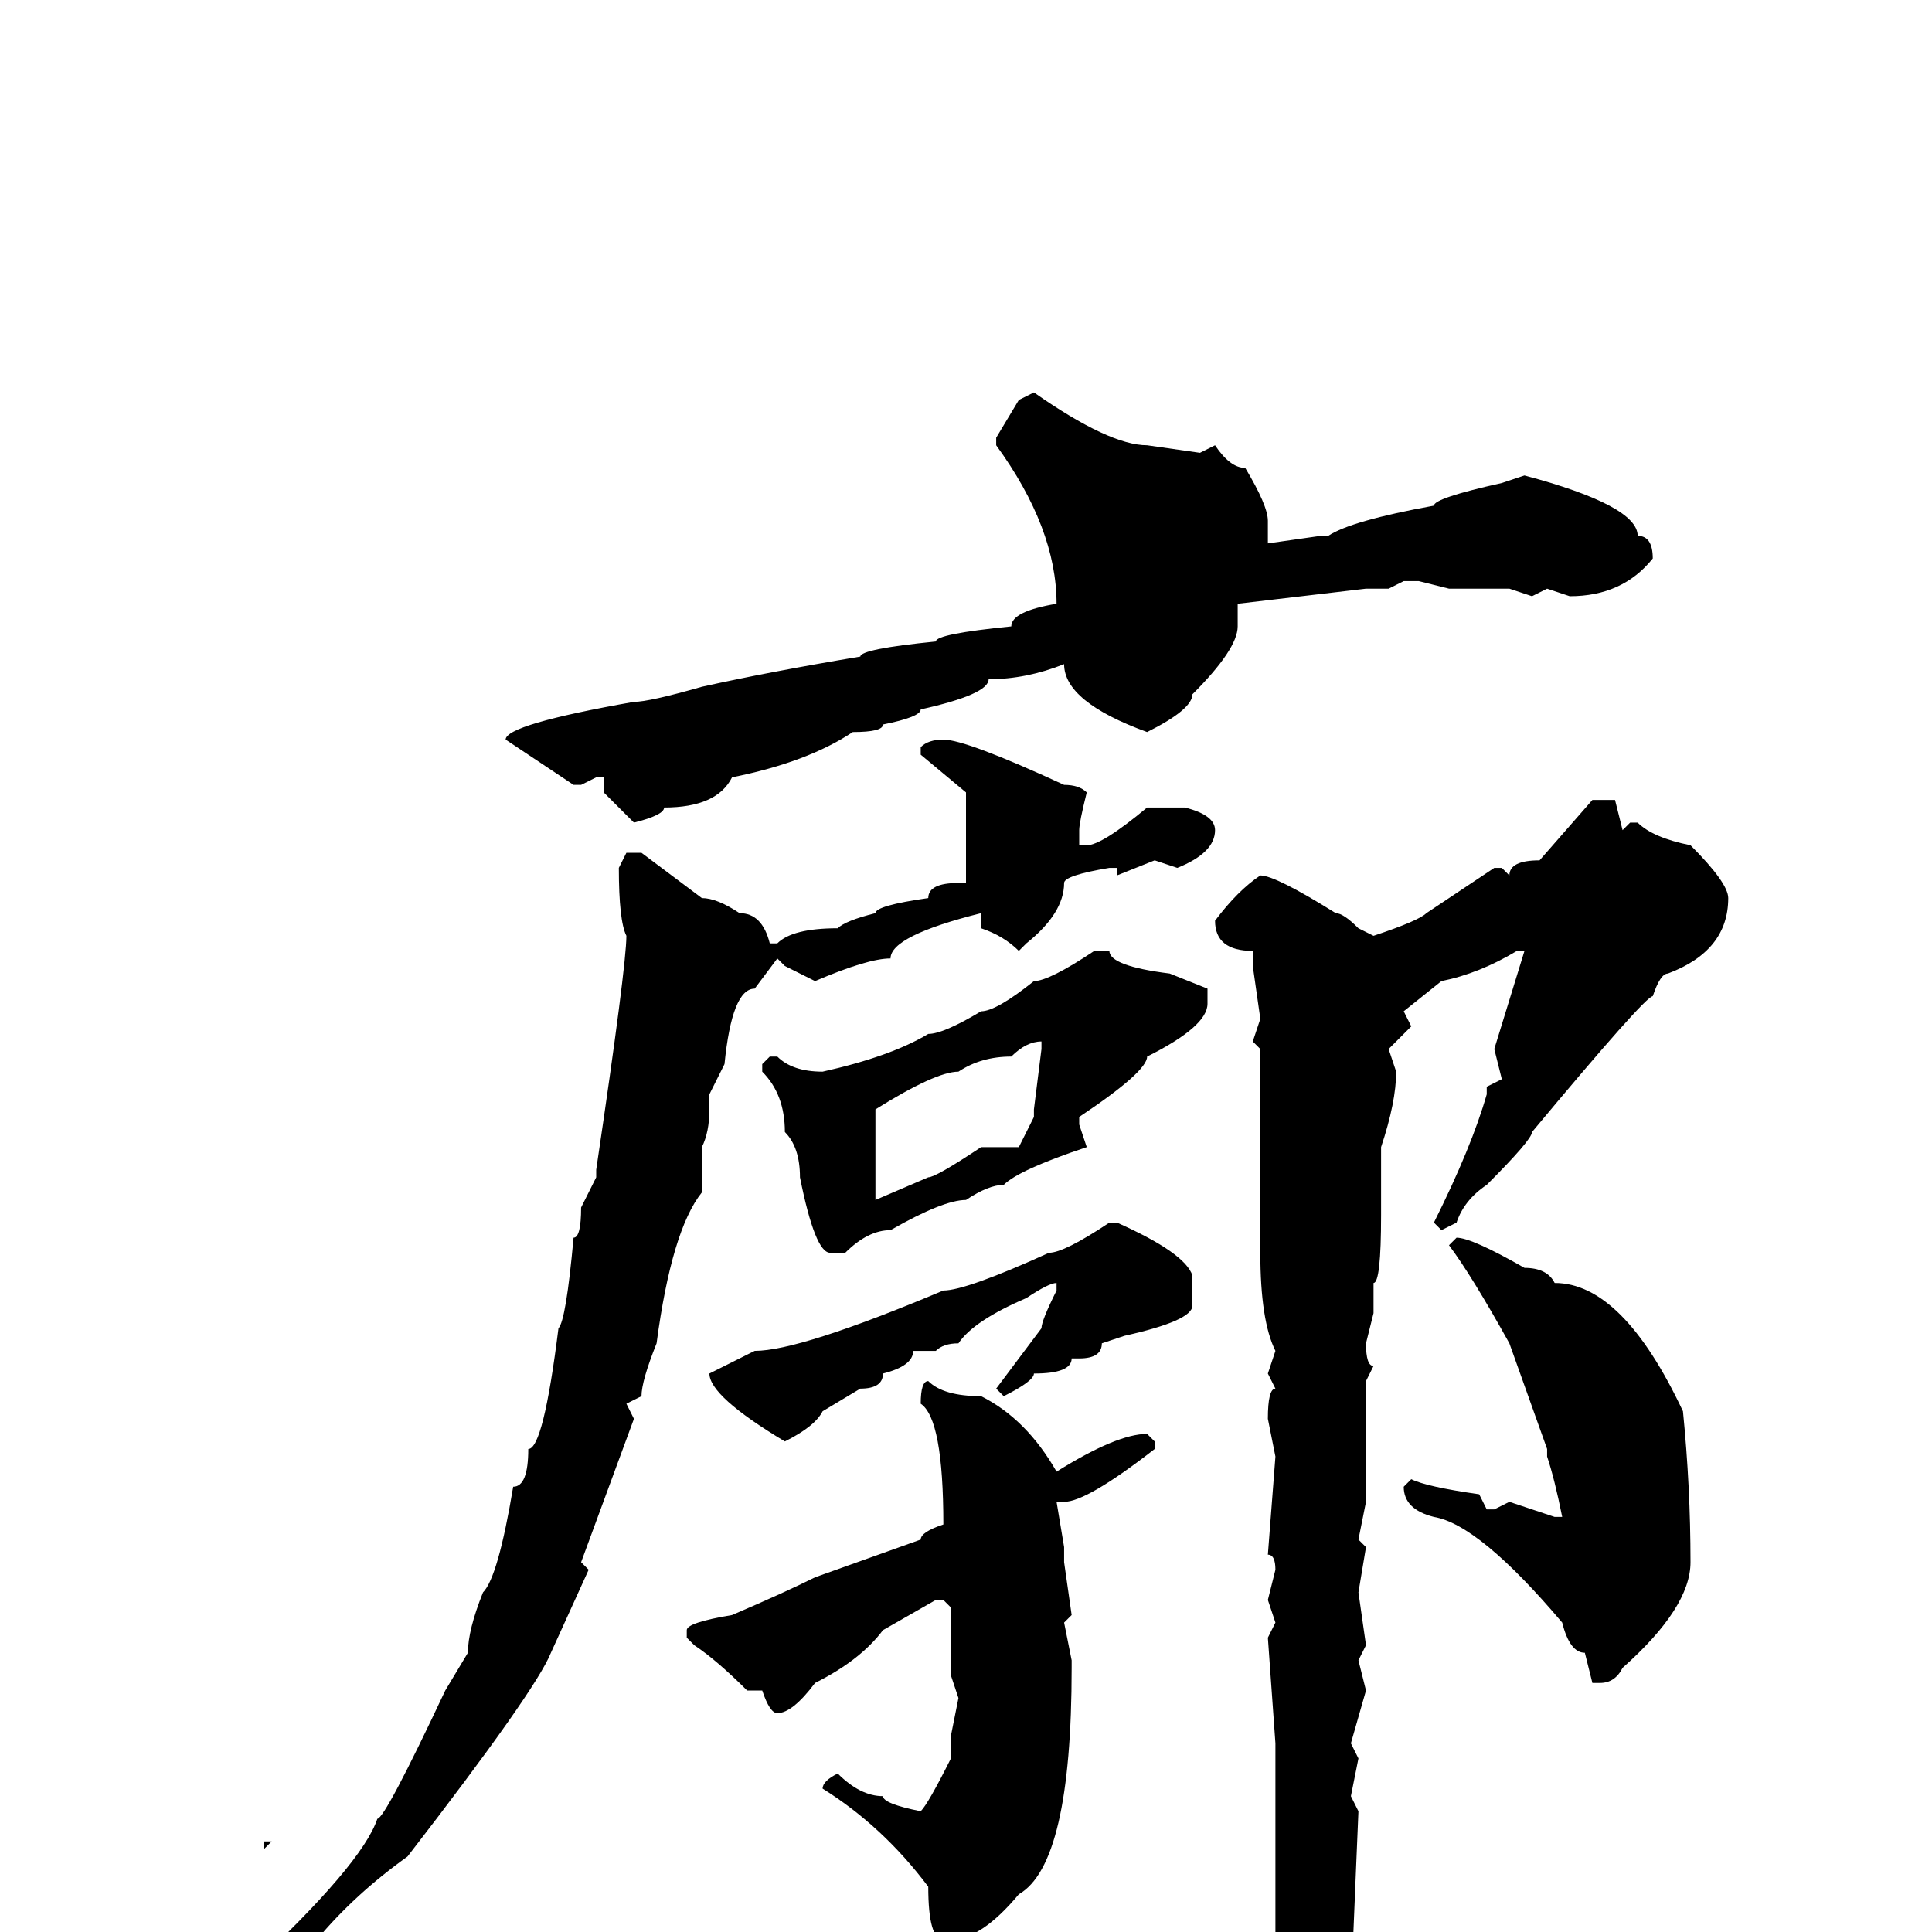 <svg xmlns="http://www.w3.org/2000/svg" viewBox="0 -256 256 256">
	<path fill="#000000" d="M137 -204Q147 -197 152 -197L159 -196L161 -197Q163 -194 165 -194Q168 -189 168 -187V-184L175 -185H176Q179 -187 190 -189Q190 -190 199 -192L202 -193Q217 -189 217 -185Q219 -185 219 -182Q215 -177 208 -177L205 -178L203 -177L200 -178H192L188 -179H186L184 -178H181L164 -176V-173Q164 -170 158 -164Q158 -162 152 -159Q141 -163 141 -168Q136 -166 131 -166Q131 -164 122 -162Q122 -161 117 -160Q117 -159 113 -159Q107 -155 97 -153Q95 -149 88 -149Q88 -148 84 -147L80 -151V-153H79L77 -152H76L67 -158Q67 -160 84 -163Q86 -163 93 -165Q102 -167 114 -169Q114 -170 124 -171Q124 -172 134 -173Q134 -175 140 -176Q140 -186 132 -197V-198L135 -203ZM125 -158Q128 -158 141 -152Q143 -152 144 -151Q143 -147 143 -146V-144H144Q146 -144 152 -149H157Q161 -148 161 -146Q161 -143 156 -141L153 -142L148 -140V-141H147Q141 -140 141 -139Q141 -135 136 -131L135 -130Q133 -132 130 -133V-135Q118 -132 118 -129Q115 -129 108 -126L104 -128L103 -129L100 -125Q97 -125 96 -115L94 -111V-109Q94 -106 93 -104V-98Q89 -93 87 -78Q85 -73 85 -71L83 -70L84 -68L77 -49L78 -48L73 -37Q71 -32 54 -10Q47 -5 42 1L27 14L26 13V12Q33 6 33 5Q48 -9 50 -15Q51 -15 59 -32L62 -37Q62 -40 64 -45Q66 -47 68 -59Q70 -59 70 -64Q72 -64 74 -80Q75 -81 76 -92Q77 -92 77 -96L79 -100V-101Q83 -128 83 -132Q82 -134 82 -141L83 -143H85L93 -137Q95 -137 98 -135Q101 -135 102 -131H103Q105 -133 111 -133Q112 -134 116 -135Q116 -136 123 -137Q123 -139 127 -139H128V-151L122 -156V-157Q123 -158 125 -158ZM211 -150H214L215 -146L216 -147H217Q219 -145 224 -144Q229 -139 229 -137Q229 -130 221 -127Q220 -127 219 -124Q218 -124 203 -106Q203 -105 197 -99Q194 -97 193 -94L191 -93L190 -94Q195 -104 197 -111V-112L199 -113L198 -117L202 -130H201Q196 -127 191 -126L186 -122L187 -120L184 -117L185 -114Q185 -110 183 -104V-100V-97V-95Q183 -86 182 -86V-82L181 -78Q181 -75 182 -75L181 -73V-65V-59V-57L180 -52L181 -51L180 -45L181 -38L180 -36L181 -32L179 -25L180 -23L179 -18L180 -16L179 8Q174 28 170 28L169 27V24V6V-23V-25L168 -39L169 -41L168 -44L169 -48Q169 -50 168 -50L169 -63L168 -68Q168 -72 169 -72L168 -74L169 -77Q167 -81 167 -90V-93V-94V-96V-98V-101V-105V-106V-107V-108V-113V-117L166 -118L167 -121L166 -128V-130Q161 -130 161 -134Q164 -138 167 -140Q169 -140 177 -135Q178 -135 180 -133L182 -132Q188 -134 189 -135L198 -141H199L200 -140Q200 -142 204 -142ZM147 -130Q147 -128 155 -127L160 -125V-123Q160 -120 152 -116Q152 -114 143 -108V-107L144 -104Q135 -101 133 -99Q131 -99 128 -97Q125 -97 118 -93Q115 -93 112 -90H110Q108 -90 106 -100Q106 -104 104 -106Q104 -111 101 -114V-115L102 -116H103Q105 -114 109 -114Q118 -116 123 -119Q125 -119 130 -122Q132 -122 137 -126Q139 -126 145 -130ZM116 -109V-108V-104V-99V-97L123 -100Q124 -100 130 -104Q132 -104 135 -104L137 -108V-109L138 -117V-118Q136 -118 134 -116Q130 -116 127 -114Q124 -114 116 -109ZM147 -94H148Q157 -90 158 -87V-83Q158 -81 149 -79L146 -78Q146 -76 143 -76H142Q142 -74 137 -74Q137 -73 133 -71L132 -72L138 -80Q138 -81 140 -85V-86Q139 -86 136 -84Q129 -81 127 -78Q125 -78 124 -77H121Q121 -75 117 -74Q117 -72 114 -72L109 -69Q108 -67 104 -65Q94 -71 94 -74L100 -77Q106 -77 125 -85Q128 -85 139 -90Q141 -90 147 -94ZM193 -92Q195 -92 202 -88Q205 -88 206 -86Q215 -86 223 -69Q224 -59 224 -49Q224 -43 215 -35Q214 -33 212 -33H211L210 -37Q208 -37 207 -41Q196 -54 190 -55Q186 -56 186 -59L187 -60Q189 -59 196 -58L197 -56H198L200 -57L206 -55H207Q206 -60 205 -63V-64L200 -78Q195 -87 192 -91ZM123 -73Q125 -71 130 -71Q136 -68 140 -61Q148 -66 152 -66L153 -65V-64Q144 -57 141 -57H140L141 -51V-49L142 -42L141 -41L142 -36V-35Q142 -9 135 -5Q130 1 126 1H125Q123 1 123 -6Q117 -14 109 -19Q109 -20 111 -21Q114 -18 117 -18Q117 -17 122 -16Q123 -17 126 -23V-26L127 -31L126 -34V-37V-43L125 -44H124L117 -40Q114 -36 108 -33Q105 -29 103 -29Q102 -29 101 -32H100H99Q95 -36 92 -38L91 -39V-40Q91 -41 97 -42Q104 -45 108 -47L122 -52Q122 -53 125 -54Q125 -68 122 -70Q122 -73 123 -73ZM35 -12H36L35 -11V-12Z"/>
</svg>